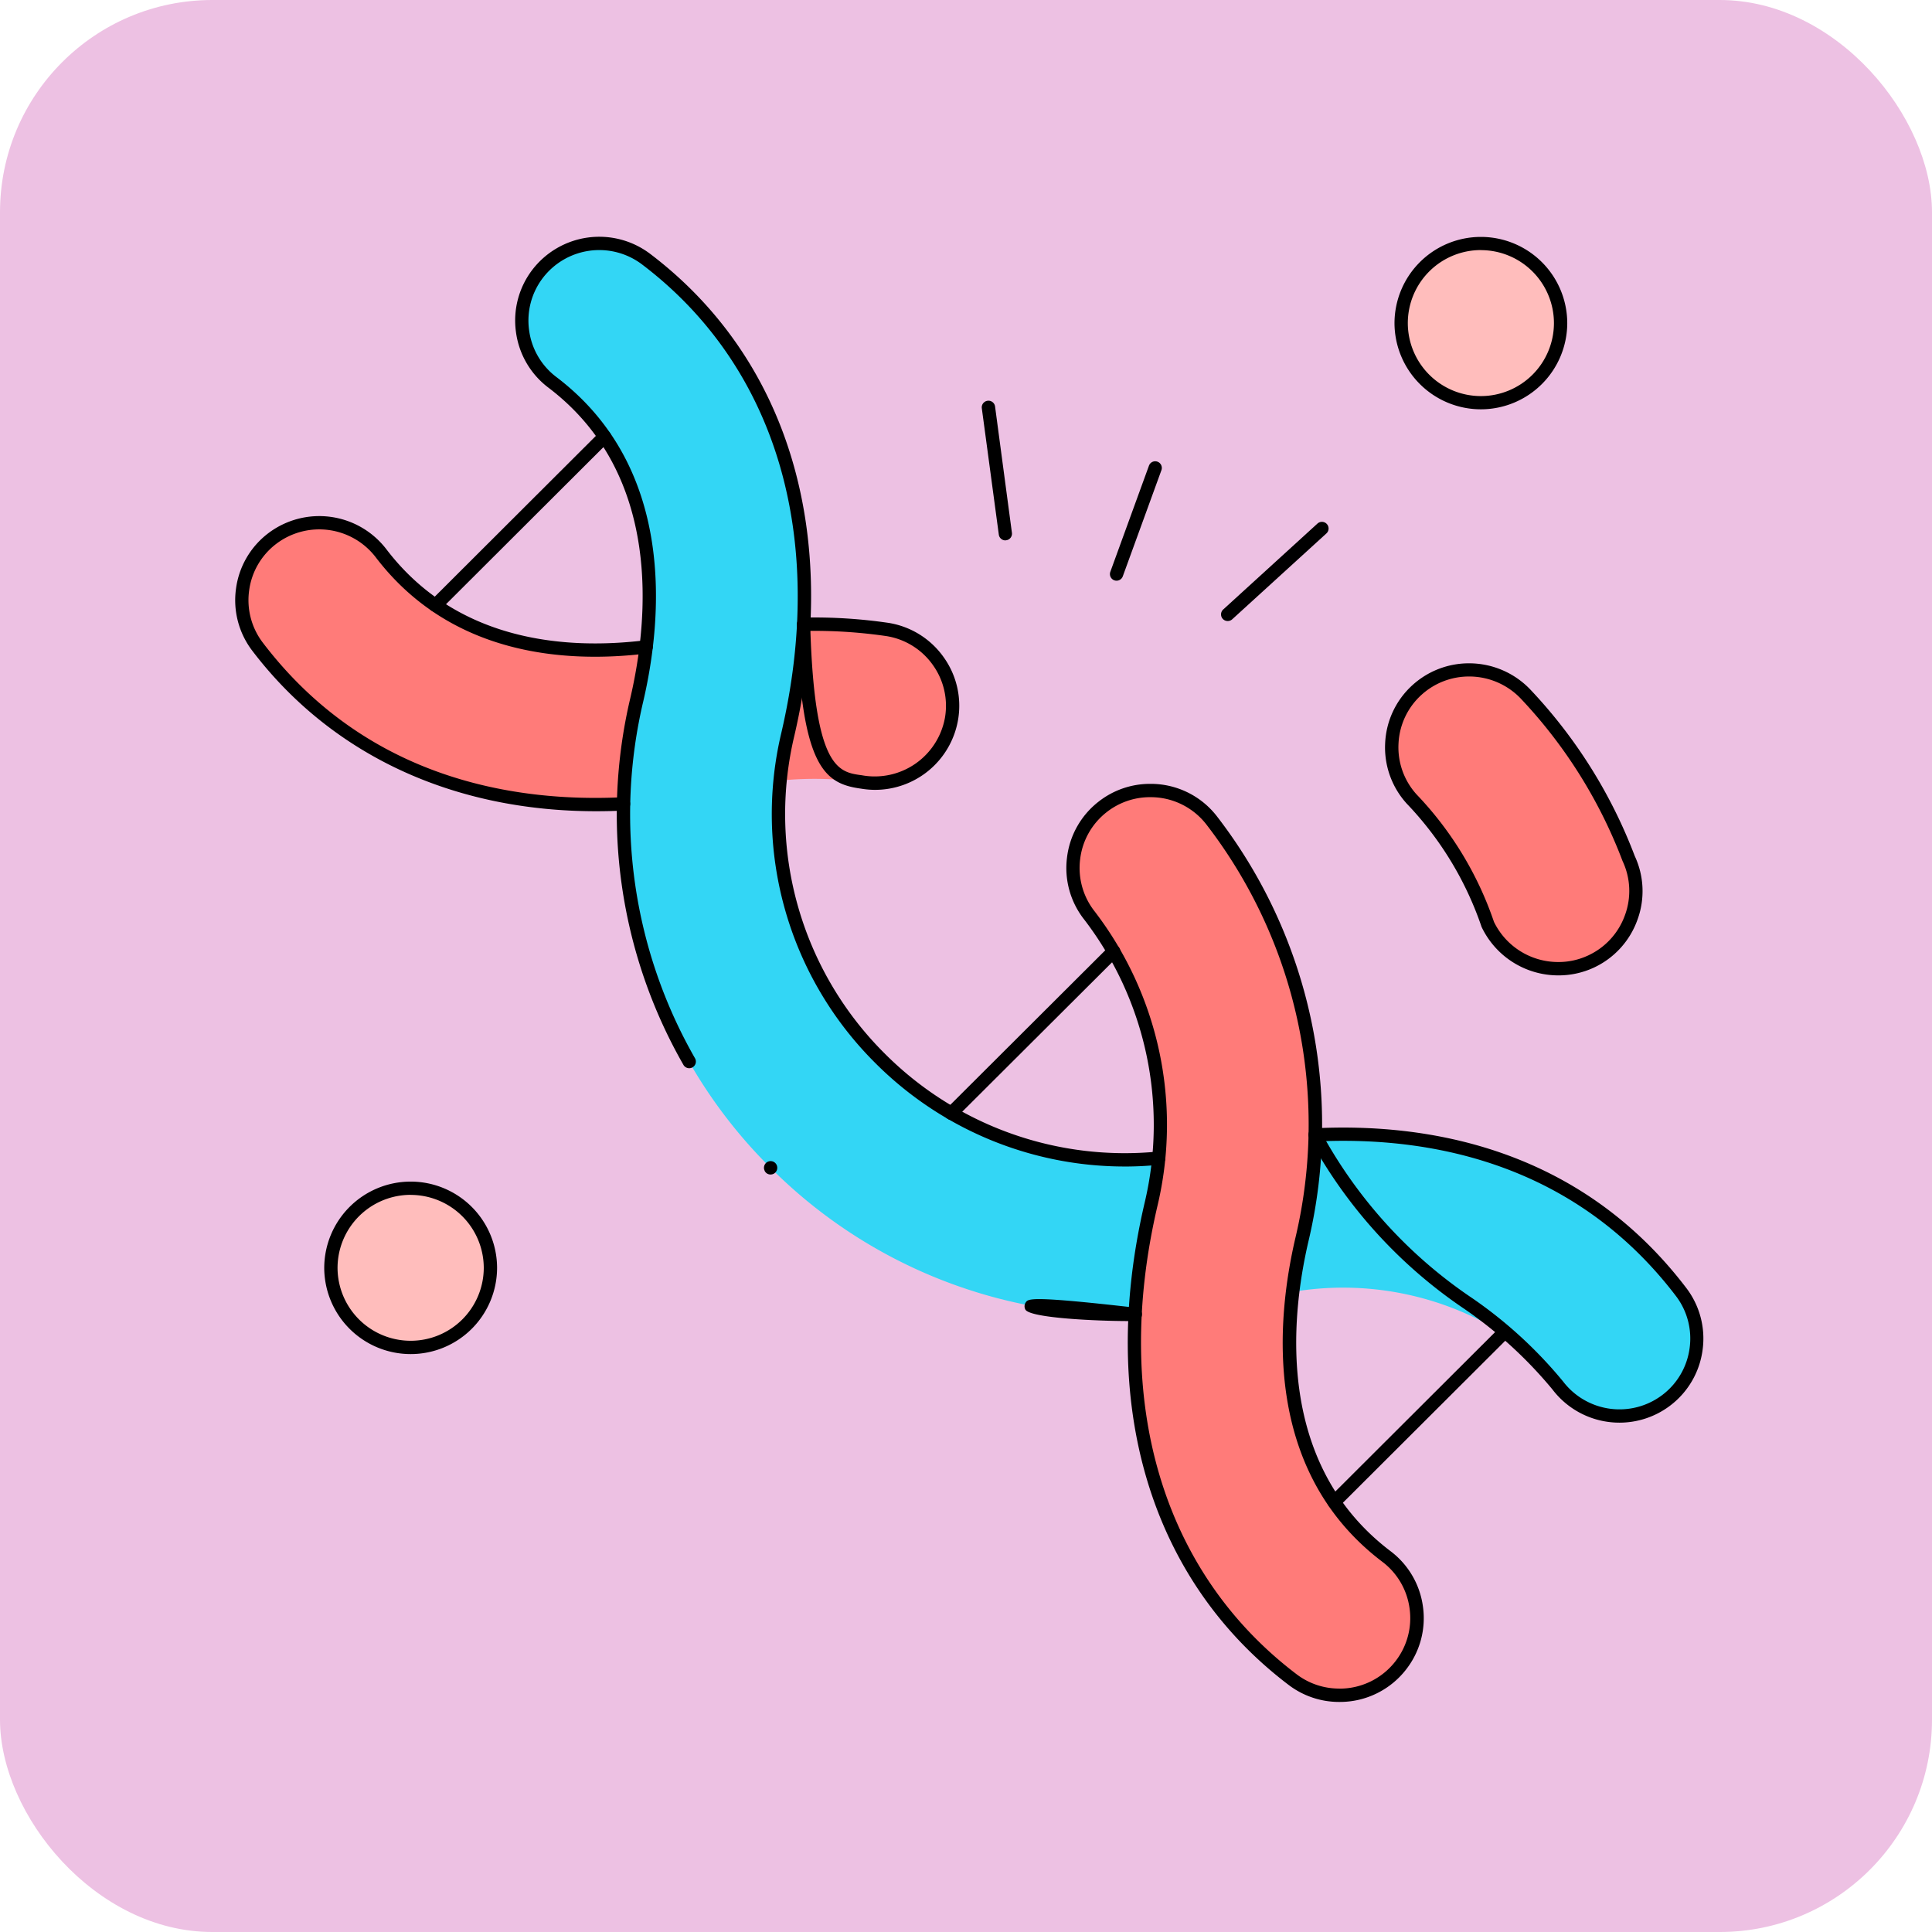 <svg xmlns="http://www.w3.org/2000/svg" xmlns:xlink="http://www.w3.org/1999/xlink" width="91" height="91" viewBox="0 0 91 91">
  <defs>
    <clipPath id="clip-path">
      <path id="path4461" d="M0-682.665H71.319v71.319H0Z" transform="translate(0 682.665)"/>
    </clipPath>
  </defs>
  <g id="Grupo_1044590" data-name="Grupo 1044590" transform="translate(-1070 -4716)">
    <rect id="Rectángulo_356051" data-name="Rectángulo 356051" width="91" height="91" rx="10" transform="translate(1070 4716)" fill="#edc1e3"/>
    <g id="g4455" transform="translate(1080 5408.665)">
      <g id="g4457" transform="translate(0 -682.665)">
        <g id="g4459" clip-path="url(#clip-path)">
          <g id="g4465" transform="translate(14.577 1.469)">
            <path id="path4467" d="M-50.224-162.876a23.782,23.782,0,0,1-.442,2.474,23.859,23.859,0,0,0-.624,4.921,23.4,23.4,0,0,0,6.922,17.138,23.514,23.514,0,0,0,17.18,6.906,29.271,29.271,0,0,1,.742-5.185,17.379,17.379,0,0,0,.359-2.171,16.23,16.23,0,0,1-9.769-2.116,16.607,16.607,0,0,1-3.352-2.585,16.133,16.133,0,0,1-4.707-13.088,16.479,16.479,0,0,1,.359-2.171,29.679,29.679,0,0,0,.742-5.189c.328-6.564-1.769-12.915-7.415-17.2a3.662,3.662,0,0,0-5.113.693,3.648,3.648,0,0,0,.695,5.106,11.15,11.15,0,0,1,2.46,2.561,14.194,14.194,0,0,1,1.962,9.9" transform="translate(56.083 181.877)" fill="#33d6f5" fill-rule="evenodd"/>
          </g>
          <g id="g4469" transform="translate(40.542 27.234)">
            <path id="path4471" d="M-25.116-211.511c-.332,6.564,1.765,12.918,7.412,17.2a3.658,3.658,0,0,0,2.2.741h.016a3.663,3.663,0,0,0,2.906-1.438,3.64,3.64,0,0,0-.7-5.1,11.23,11.23,0,0,1-2.46-2.561,14.2,14.2,0,0,1-1.962-9.9,22.8,22.8,0,0,1,.446-2.474,24.165,24.165,0,0,0,.62-4.921A23.334,23.334,0,0,0-21.526-234.8a3.666,3.666,0,0,0-5.125-.618,3.647,3.647,0,0,0-.62,5.114,15.839,15.839,0,0,1,1.137,1.69,16.118,16.118,0,0,1,2.12,9.743,17.379,17.379,0,0,1-.359,2.171,29.258,29.258,0,0,0-.742,5.185" transform="translate(28.046 236.186)" fill="#ff7b79" fill-rule="evenodd"/>
          </g>
          <g id="g4473" transform="translate(50.88 43.422)">
            <path id="path4475" d="M0-63.671a14.292,14.292,0,0,1,9.927,1.954,11.241,11.241,0,0,1,2.567,2.455,3.659,3.659,0,0,0,5.113.7,3.645,3.645,0,0,0,.7-5.106c-4.3-5.634-10.661-7.722-17.239-7.395a24.167,24.167,0,0,1-.62,4.921A22.8,22.8,0,0,0,0-63.671" transform="translate(0 71.099)" fill="#33d6f5" fill-rule="evenodd"/>
          </g>
          <g id="g4477" transform="translate(26.746 19.401)">
            <path id="path4479" d="M0-63.129a16.343,16.343,0,0,1,3.877.075,3.66,3.66,0,0,0,4.2-3A3.655,3.655,0,0,0,5.07-70.24,23.766,23.766,0,0,0,1.1-70.489,29.678,29.678,0,0,1,.359-65.3,16.473,16.473,0,0,0,0-63.129" transform="translate(0 70.494)" fill="#ff7b79" fill-rule="evenodd"/>
          </g>
          <g id="g4481" transform="translate(1.393 14.624)">
            <path id="path4483" d="M-6.36-50.079c4.292,5.634,10.657,7.726,17.235,7.4A23.859,23.859,0,0,1,11.5-47.6a23.848,23.848,0,0,0,.442-2.474,14.278,14.278,0,0,1-9.923-1.958A10.993,10.993,0,0,1-.547-54.487a3.668,3.668,0,0,0-5.117-.693,3.643,3.643,0,0,0-.695,5.1" transform="translate(7.102 55.921)" fill="#ff7b79" fill-rule="evenodd"/>
          </g>
          <g id="g4485" transform="translate(55.551 21.552)">
            <path id="path4487" d="M-8.053-52.157a16.036,16.036,0,0,1,3.577,5.89A3.679,3.679,0,0,0,.4-44.506a3.663,3.663,0,0,0,1.765-4.862,23.349,23.349,0,0,0-4.8-7.682A3.668,3.668,0,0,0-7.8-57.3a3.649,3.649,0,0,0-.257,5.145" transform="translate(8.993 58.241)" fill="#ff7b79" fill-rule="evenodd"/>
          </g>
          <g id="g4489" transform="translate(55.997 1.469)">
            <path id="path4491" d="M0-32.116a3.753,3.753,0,0,0,3.755,3.751A3.753,3.753,0,0,0,7.51-32.116a3.752,3.752,0,0,0-3.755-3.747A3.752,3.752,0,0,0,0-32.116" transform="translate(0 35.863)" fill="#ffbdbc" fill-rule="evenodd"/>
          </g>
          <g id="g4493" transform="translate(5.586 45.968)">
            <path id="path4495" d="M0-32.151A3.753,3.753,0,0,0,3.759-28.4a3.752,3.752,0,0,0,3.755-3.747A3.753,3.753,0,0,0,3.759-35.9,3.754,3.754,0,0,0,0-32.151" transform="translate(0 35.901)" fill="#ffbdbc" fill-rule="evenodd"/>
          </g>
          <g id="g4497" transform="translate(14.263 1.154)">
            <path id="path4499" d="M-298.47-419.824a3.959,3.959,0,0,1-3.159-1.562,20.3,20.3,0,0,0-4.157-3.8,22.806,22.806,0,0,1-7.3-8.045.314.314,0,0,1,0-.3.313.313,0,0,1,.257-.158c5.174-.257,12.41.838,17.5,7.518a3.92,3.92,0,0,1,.77,2.924,3.934,3.934,0,0,1-1.528,2.621A3.946,3.946,0,0,1-298.47-419.824Zm-13.821-13.263a22.182,22.182,0,0,0,6.884,7.4,20.779,20.779,0,0,1,4.277,3.922,3.342,3.342,0,0,0,4.674.638,3.311,3.311,0,0,0,1.286-2.206,3.3,3.3,0,0,0-.647-2.46C-300.584-432.045-307.31-433.24-312.291-433.086Zm-9.31,8.478c-1.4,0-4.633-.134-4.856-.542a.328.328,0,0,1,.015-.333c.121-.18.217-.322,5.2.248a.313.313,0,0,1,.277.326.313.313,0,0,1-.306.3C-321.366-424.609-321.477-424.608-321.6-424.608Zm-.177-7.28a16.589,16.589,0,0,1-11.743-4.87,16.53,16.53,0,0,1-4.431-15.552c2.152-9.229-.238-17.272-6.557-22.065a3.344,3.344,0,0,0-4.675.634,3.309,3.309,0,0,0-.647,2.466,3.3,3.3,0,0,0,1.282,2.2c5.657,4.29,4.994,11.4,4.1,15.256a23.146,23.146,0,0,0,2.431,16.832.313.313,0,0,1-.116.428.313.313,0,0,1-.428-.116,23.771,23.771,0,0,1-2.5-17.286c.864-3.708,1.511-10.538-3.864-14.615a3.924,3.924,0,0,1-1.524-2.616,3.932,3.932,0,0,1,.769-2.93,3.972,3.972,0,0,1,5.552-.753c6.525,4.949,9,13.225,6.789,22.706a15.907,15.907,0,0,0,4.264,14.966,15.967,15.967,0,0,0,12.869,4.61.313.313,0,0,1,.342.281.313.313,0,0,1-.281.342Q-320.966-431.888-321.779-431.888Z" transform="translate(350.49 475.679)"/>
          </g>
          <g id="g4501" transform="translate(55.237 21.238)">
            <path id="path4503" d="M-38.076-102.915a4,4,0,0,1-3.613-2.284A15.7,15.7,0,0,0-45.209-111a3.93,3.93,0,0,1-1.021-2.859,3.922,3.922,0,0,1,1.294-2.735,3.95,3.95,0,0,1,2.657-1.02,3.987,3.987,0,0,1,2.942,1.294,23.578,23.578,0,0,1,4.863,7.782,3.909,3.909,0,0,1,.126,3.007,3.943,3.943,0,0,1-2.052,2.25A3.943,3.943,0,0,1-38.076-102.915Zm-4.2-14.078a3.325,3.325,0,0,0-2.236.858,3.3,3.3,0,0,0-1.089,2.3,3.3,3.3,0,0,0,.854,2.4,16.245,16.245,0,0,1,3.642,6,3.363,3.363,0,0,0,3.032,1.891,3.291,3.291,0,0,0,1.411-.313,3.321,3.321,0,0,0,1.727-1.895,3.3,3.3,0,0,0-.113-2.549,23.009,23.009,0,0,0-4.746-7.6A3.361,3.361,0,0,0-42.279-116.993Z" transform="translate(46.236 117.619)"/>
          </g>
          <g id="g4505" transform="translate(1.079 14.31)">
            <path id="path4507" d="M-228.685-105.327c-6.745,0-12.459-2.654-16.192-7.555a3.922,3.922,0,0,1-.77-2.926,3.924,3.924,0,0,1,1.524-2.616,3.98,3.98,0,0,1,5.556.753c3.331,4.372,8.474,4.747,12.2,4.292a.313.313,0,0,1,.349.273.313.313,0,0,1-.273.349c-3.891.475-9.265.074-12.776-4.534a3.351,3.351,0,0,0-4.679-.634,3.3,3.3,0,0,0-1.282,2.2,3.3,3.3,0,0,0,.647,2.462c4.926,6.466,11.948,7.525,16.971,7.276a.313.313,0,0,1,.329.3.313.313,0,0,1-.3.329C-227.816-105.337-228.253-105.327-228.685-105.327Zm13.145-1.007a3.983,3.983,0,0,1-.65-.054c-1.688-.231-2.848-.915-3.038-7.735a.313.313,0,0,1,.086-.225.313.313,0,0,1,.22-.1,24.156,24.156,0,0,1,4.02.251,3.94,3.94,0,0,1,2.576,1.6,3.922,3.922,0,0,1,.692,2.947A3.967,3.967,0,0,1-215.54-106.334Zm-3.052-7.488c.216,6.5,1.335,6.656,2.417,6.8a3.362,3.362,0,0,0,3.924-2.728,3.3,3.3,0,0,0-.583-2.479A3.314,3.314,0,0,0-215-113.574,23.482,23.482,0,0,0-218.592-113.822Z" transform="translate(245.684 119.227)"/>
          </g>
          <g id="g4509" transform="translate(40.228 26.921)">
            <path id="path4511" d="M-61.453-16.313A3.937,3.937,0,0,1-58.328-14.8,23.768,23.768,0,0,1-54,5.212c-.867,3.708-1.518,10.537,3.86,14.615a3.923,3.923,0,0,1,1.528,2.615,3.919,3.919,0,0,1-.769,2.927,3.947,3.947,0,0,1-3.164,1.561,3.926,3.926,0,0,1-2.392-.8c-6.526-4.951-9-13.227-6.785-22.707A15.9,15.9,0,0,0-64.568-9.923a3.918,3.918,0,0,1-.81-2.913,3.92,3.92,0,0,1,1.486-2.638A3.919,3.919,0,0,1-61.453-16.313Zm8.9,42.616a3.325,3.325,0,0,0,2.665-1.314,3.3,3.3,0,0,0,.646-2.462,3.3,3.3,0,0,0-1.285-2.2c-5.66-4.292-4.993-11.4-4.092-15.257a23.143,23.143,0,0,0-4.207-19.487,3.319,3.319,0,0,0-2.631-1.269h0a3.3,3.3,0,0,0-2.053.706,3.3,3.3,0,0,0-1.249,2.22,3.3,3.3,0,0,0,.683,2.453A16.521,16.521,0,0,1-61.116,3.561c-2.156,9.228.233,17.27,6.553,22.065A3.3,3.3,0,0,0-52.549,26.3Z" transform="translate(65.407 16.313)"/>
          </g>
          <g id="g4513" transform="translate(34.492 34.497)">
            <path id="path4515" d="M-2.687-67.755a.312.312,0,0,1-.222-.092.313.313,0,0,1,0-.443L4.74-75.918a.313.313,0,0,1,.443,0,.313.313,0,0,1,0,.443l-7.648,7.627A.312.312,0,0,1-2.687-67.755Z" transform="translate(3 76.009)"/>
          </g>
          <g id="g4517" transform="translate(10.2 10.256)">
            <path id="path4519" d="M-2.687-70.457a.312.312,0,0,1-.222-.092.313.313,0,0,1,0-.443l7.96-7.943a.313.313,0,0,1,.443,0,.313.313,0,0,1,0,.443l-7.96,7.943A.312.312,0,0,1-2.687-70.457Z" transform="translate(3 79.026)"/>
          </g>
          <g id="g4521" transform="translate(52.528 52.49)">
            <path id="path4523" d="M-2.687-70.49a.312.312,0,0,1-.222-.092.313.313,0,0,1,0-.443l7.964-7.947a.313.313,0,0,1,.443,0,.313.313,0,0,1,0,.443l-7.964,7.947A.312.312,0,0,1-2.687-70.49Z" transform="translate(3 79.064)"/>
          </g>
          <g id="g4525" transform="translate(42.278 11.729)">
            <path id="path4527" d="M-20.111,2.622a.313.313,0,0,1-.107-.019.313.313,0,0,1-.187-.4l1.82-5a.313.313,0,0,1,.4-.187.313.313,0,0,1,.187.4l-1.82,5A.314.314,0,0,1-20.111,2.622Z" transform="translate(20.425 3.001)"/>
          </g>
          <g id="g4529" transform="translate(36.245 8.877)">
            <path id="path4531" d="M-1.894,3.576A.313.313,0,0,1-2.2,3.3L-3-2.645A.313.313,0,0,1-2.728-3a.313.313,0,0,1,.352.269l.794,5.949a.313.313,0,0,1-.269.352Z" transform="translate(3 3)"/>
          </g>
          <g id="g4533" transform="translate(47.514 14.578)">
            <path id="path4535" d="M-45.168,1.673a.313.313,0,0,1-.232-.1.313.313,0,0,1,.02-.443l4.438-4.046a.313.313,0,0,1,.443.02.313.313,0,0,1-.02.443l-4.438,4.046A.312.312,0,0,1-45.168,1.673Z" transform="translate(45.481 3)"/>
          </g>
          <g id="g4537" transform="translate(55.683 1.155)">
            <path id="path4539" d="M-34.875-66.64A4.071,4.071,0,0,1-38.944-70.7a4.069,4.069,0,0,1,4.069-4.06,4.069,4.069,0,0,1,4.068,4.06A4.071,4.071,0,0,1-34.875-66.64Zm0-7.5A3.441,3.441,0,0,0-38.317-70.7a3.443,3.443,0,0,0,3.442,3.437A3.443,3.443,0,0,0-31.434-70.7,3.441,3.441,0,0,0-34.875-74.137Z" transform="translate(38.944 74.764)"/>
          </g>
          <g id="g4541" transform="translate(5.272 45.655)">
            <path id="path4543" d="M-34.908-66.64A4.071,4.071,0,0,1-38.98-70.7a4.073,4.073,0,0,1,4.072-4.064A4.071,4.071,0,0,1-30.839-70.7,4.069,4.069,0,0,1-34.908-66.64Zm0-7.5A3.445,3.445,0,0,0-38.353-70.7a3.443,3.443,0,0,0,3.445,3.433A3.441,3.441,0,0,0-31.466-70.7,3.443,3.443,0,0,0-34.908-74.137Z" transform="translate(38.98 74.764)"/>
          </g>
          <g id="g4545" transform="translate(25.978 44.689)">
            <path id="path4547" d="M-2.725-2.445A.307.307,0,0,1-3-2.617l0-.008a.313.313,0,0,1,.143-.419.313.313,0,0,1,.419.143.317.317,0,0,1-.141.423A.319.319,0,0,1-2.725-2.445Z" transform="translate(3.038 3.077)"/>
          </g>
        </g>
      </g>
    </g>
  </g>
</svg>
